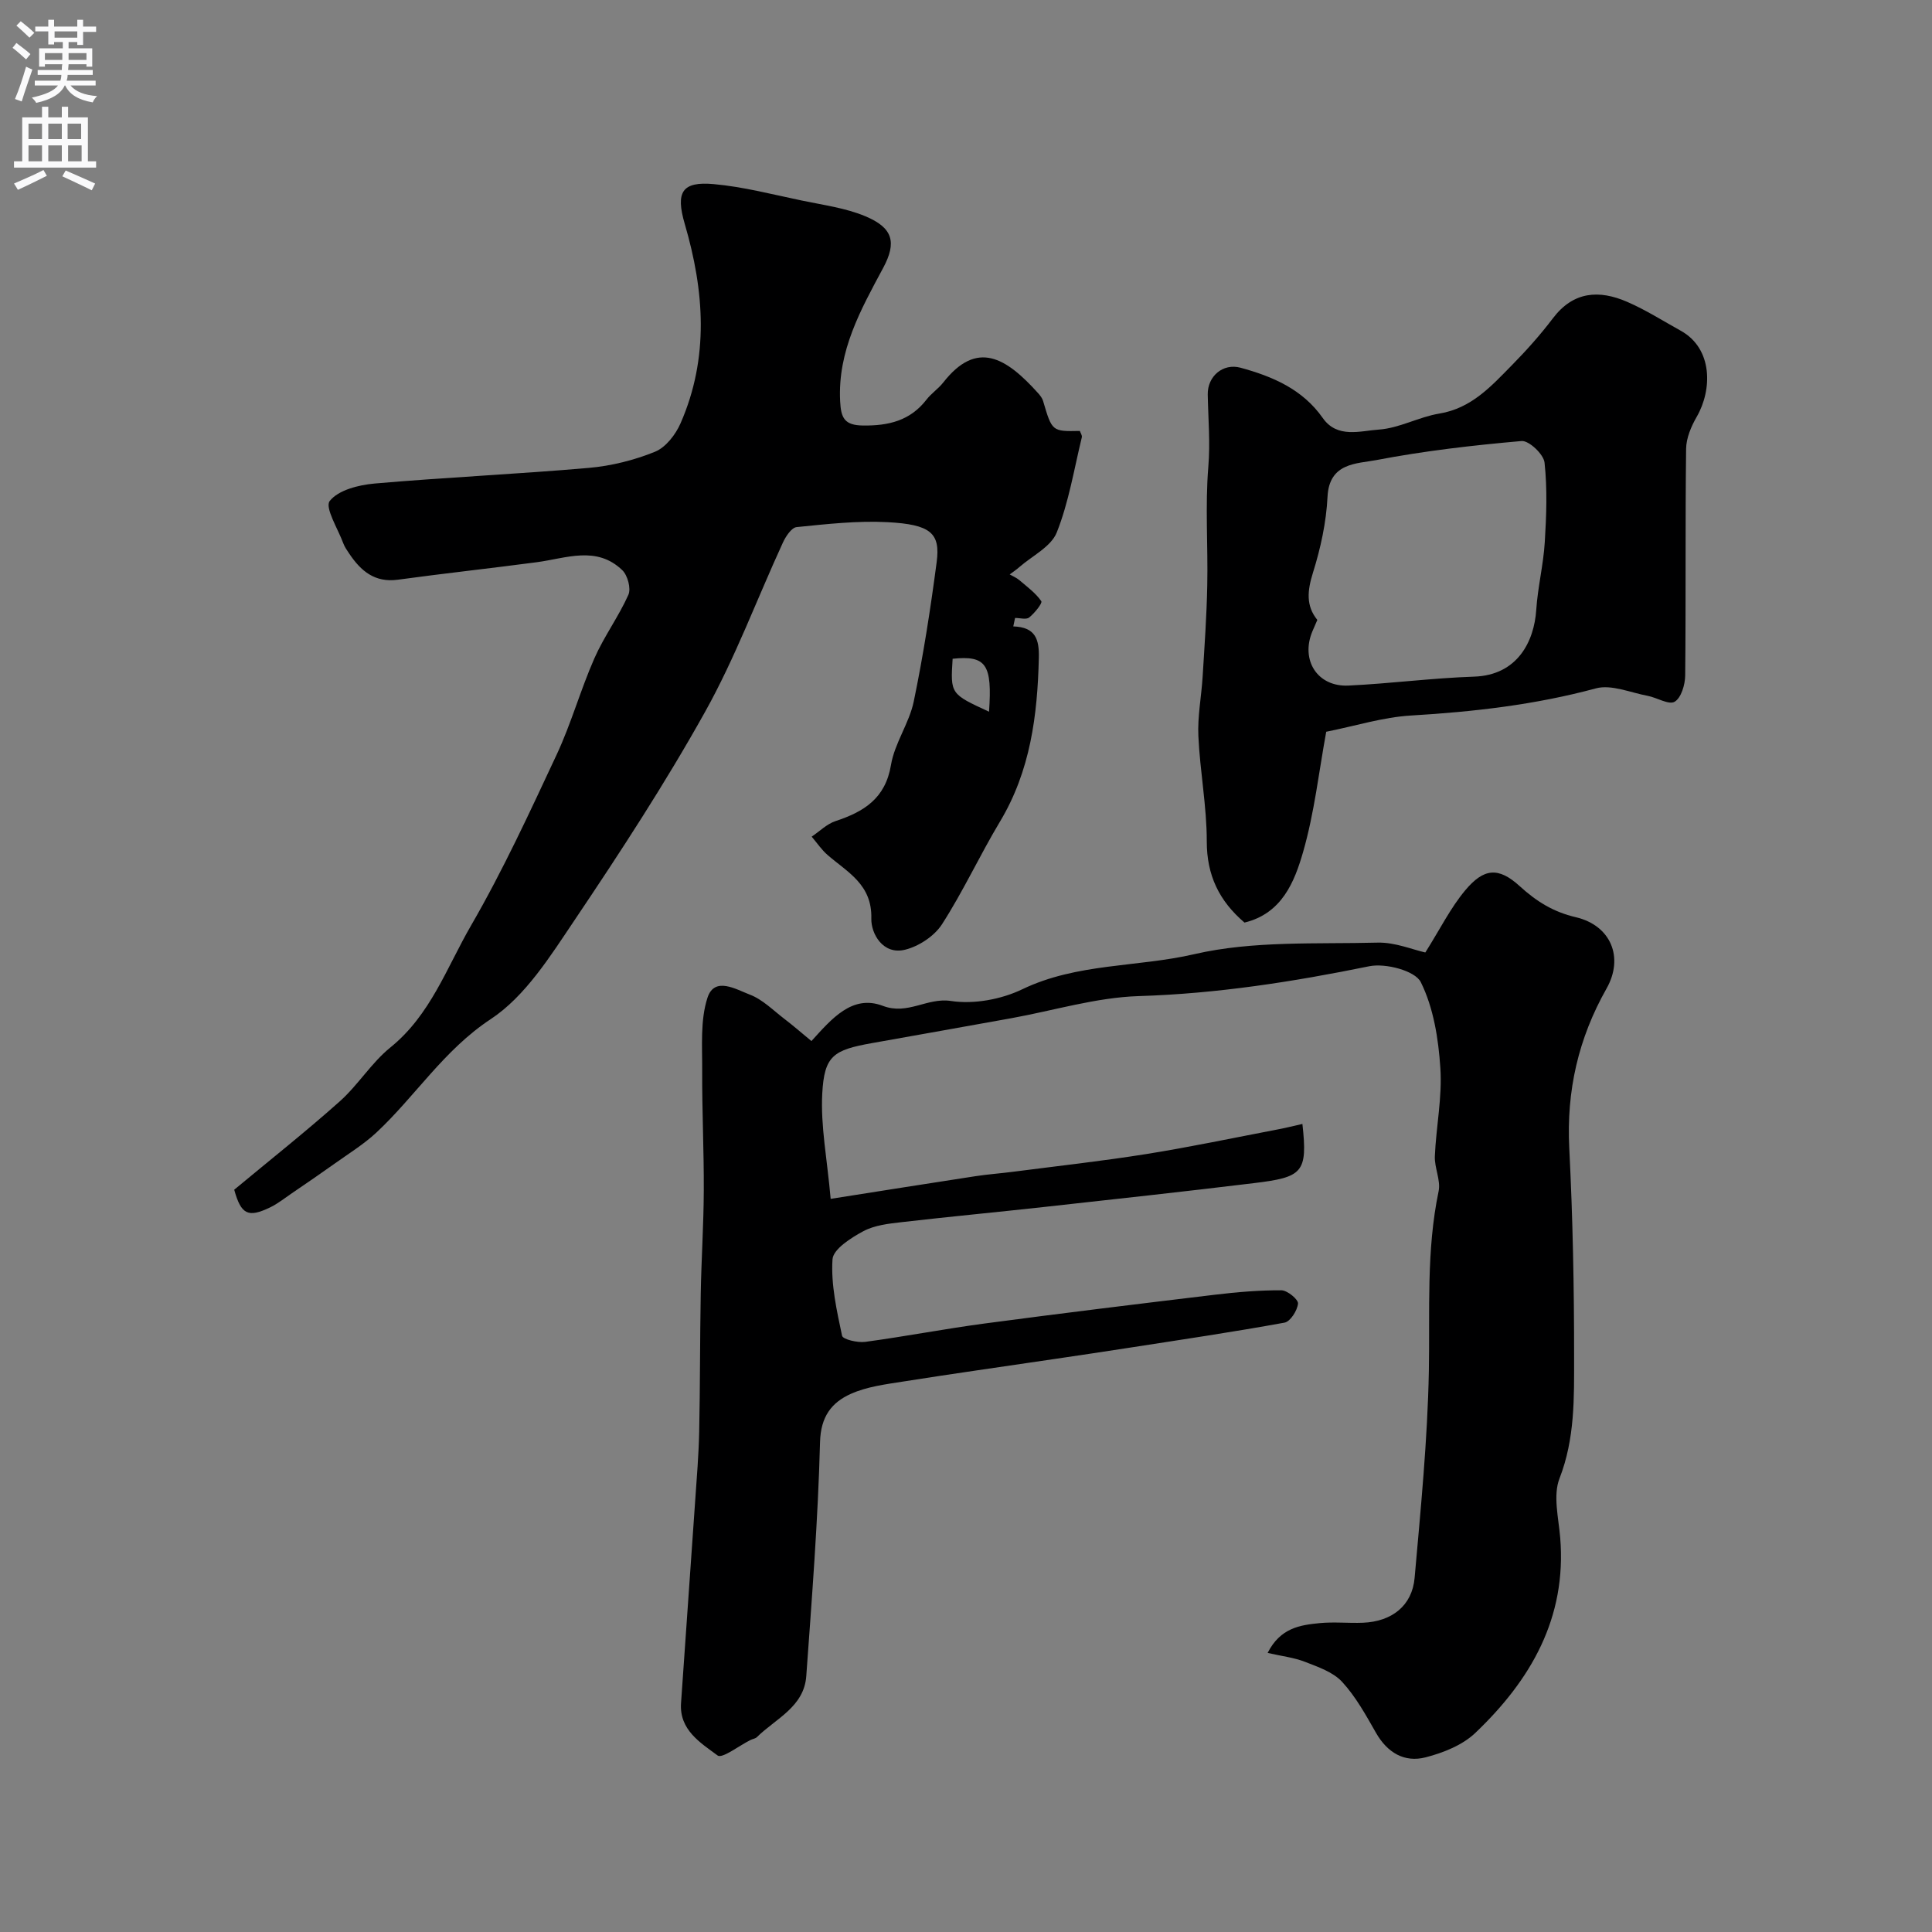 <svg enable-background="new 0 0 400 400" viewBox="0 0 400 400" xmlns="http://www.w3.org/2000/svg"><rect x="0" y="0" width="400" height="400" fill="#808080" stroke="none"/><g fill="#000001"><path d="m269.65 232.7c1.12 10.11.06 11.03-10.09 12.26-14.48 1.76-28.98 3.34-43.47 4.94-9.79 1.08-19.59 2-29.38 3.13-2.71.31-5.64.63-7.97 1.88-2.55 1.37-6.24 3.71-6.38 5.83-.34 5.22.88 10.6 1.98 15.81.16.76 3.21 1.48 4.79 1.27 8.23-1.11 16.4-2.69 24.63-3.79 15.9-2.12 31.83-4.06 47.76-5.97 4.57-.55 9.19-.94 13.78-.92 1.23.01 3.52 1.9 3.44 2.75-.14 1.44-1.59 3.73-2.8 3.95-10.58 1.93-21.22 3.5-31.84 5.15-5.33.83-10.67 1.62-16.01 2.41-10.36 1.54-20.73 2.99-31.08 4.63-3.68.58-7.54 1.06-10.87 2.56-3.95 1.78-6.22 4.68-6.36 9.97-.42 16.17-1.69 32.32-2.85 48.46-.46 6.38-6.33 8.8-10.22 12.63-.32.32-.9.38-1.33.6-2.34 1.16-5.86 3.91-6.81 3.2-3.54-2.62-7.95-5.28-7.57-10.83.96-13.97 1.97-27.93 2.93-41.9.33-4.77.73-9.55.83-14.33.2-9.52.15-19.05.32-28.57.13-7.11.6-14.22.63-21.34.04-8.27-.37-16.54-.33-24.81.03-5.07-.42-10.45 1.1-15.11 1.46-4.47 5.93-1.71 8.75-.64 2.65 1 4.84 3.25 7.17 5.03 1.8 1.37 3.51 2.87 5.6 4.59 4.15-4.56 8.42-9.71 14.78-7.29 5.18 1.97 9.14-1.76 14.1-1.01 4.74.72 10.4-.32 14.77-2.42 11.33-5.45 23.82-4.54 35.62-7.27 12.19-2.82 25.26-2.06 37.96-2.39 3.6-.09 7.25 1.46 9.87 2.04 3.05-4.84 5.21-9.22 8.25-12.86 3.84-4.59 6.87-4.9 11.28-.88 3.49 3.18 6.94 5.34 11.63 6.44 7.25 1.7 10.01 8.32 6.35 14.78-5.84 10.32-8.31 21.17-7.71 33.03.73 14.41 1.01 28.86 1 43.29 0 8.41.19 16.84-3.02 25.09-1.37 3.53-.2 8.15.14 12.24 1.39 16.65-6.11 29.53-17.57 40.45-2.66 2.54-6.65 4.12-10.3 5.06-4.37 1.12-7.9-.95-10.25-5.05-2.1-3.68-4.19-7.5-7.03-10.58-1.87-2.03-4.96-3.08-7.67-4.14-2.3-.9-4.84-1.18-7.75-1.85 2.64-5.21 6.74-5.77 10.76-6.17 2.97-.29 6 .04 8.99-.08 5.98-.25 10.17-3.53 10.68-9.28 1.26-14.27 2.68-28.57 2.95-42.88.23-12.44-.56-24.85 2.02-37.18.47-2.26-.88-4.84-.78-7.25.26-6.1 1.55-12.23 1.14-18.27-.4-6.05-1.41-12.46-4.05-17.77-1.18-2.37-7.31-3.97-10.66-3.29-15.78 3.22-31.54 5.68-47.72 6.18-8.84.28-17.6 2.99-26.4 4.58-9.62 1.74-19.25 3.44-28.88 5.16-7.96 1.42-9.84 2.61-10.26 10.43-.36 6.73 1.01 13.54 1.74 21.81 11-1.73 20.48-3.24 29.96-4.69 2.59-.4 5.22-.58 7.82-.92 9.2-1.19 18.43-2.21 27.59-3.67 9.01-1.44 17.95-3.33 26.91-5.04 1.71-.31 3.39-.74 5.39-1.19z"/><path d="m209.79 129.69c4.63.16 5.38 2.69 5.29 6.53-.28 11.91-1.75 23.41-8.06 33.91-4.18 6.97-7.6 14.41-11.99 21.23-1.57 2.44-4.8 4.57-7.65 5.27-4.61 1.13-7.06-3.38-6.98-6.44.18-7.07-4.88-9.56-9.02-13.14-1.27-1.09-2.23-2.54-3.33-3.83 1.63-1.09 3.11-2.61 4.91-3.21 5.89-1.95 10.35-4.67 11.51-11.64.75-4.51 3.77-8.62 4.71-13.13 1.98-9.55 3.48-19.21 4.75-28.89.78-5.97-1.22-7.76-10.15-8.24-6.25-.33-12.58.39-18.84 1.02-1.07.11-2.27 1.94-2.86 3.23-5.37 11.68-9.86 23.84-16.1 35.02-8.25 14.79-17.54 29.03-27 43.09-5.01 7.44-10.18 15.77-17.37 20.52-9.74 6.43-15.58 15.93-23.69 23.5-2.61 2.43-5.72 4.34-8.64 6.43-2.92 2.08-5.88 4.1-8.84 6.12-1.48 1.01-2.9 2.15-4.5 2.93-4.6 2.22-6.02 1.48-7.45-3.65 7.3-6.07 14.76-11.97 21.85-18.29 3.8-3.39 6.56-8 10.5-11.18 8.3-6.71 11.66-16.56 16.69-25.24 6.6-11.4 12.14-23.44 17.73-35.39 3.01-6.45 4.93-13.4 7.8-19.92 2-4.54 5.02-8.63 7.04-13.15.58-1.3-.15-4.02-1.25-5.09-5.34-5.15-11.63-2.47-17.71-1.66-9.58 1.27-19.18 2.31-28.75 3.62-4.8.66-7.68-1.81-10.08-5.39-.45-.67-.94-1.36-1.22-2.11-1.11-3.02-3.89-7.44-2.82-8.8 1.79-2.27 5.99-3.32 9.29-3.61 14.77-1.29 29.6-1.95 44.37-3.24 4.64-.41 9.37-1.59 13.68-3.34 2.22-.9 4.27-3.55 5.29-5.89 5.95-13.58 4.93-27.4.87-41.28-1.94-6.65-.54-8.83 6.01-8.24 6.13.55 12.17 2.14 18.23 3.4 4.43.93 9.05 1.53 13.17 3.26 5.7 2.39 6.51 5.39 3.67 10.69-4.65 8.66-9.43 17.17-8.91 27.57.17 3.52.9 5.02 4.77 5.06 5.28.06 9.74-1.01 13.1-5.35 1.01-1.31 2.47-2.27 3.49-3.57 6.95-8.87 12.98-5.17 19.62 2.21.43.48.87 1.04 1.04 1.63 1.86 6.31 1.85 6.32 7.61 6.2.14.42.51.93.41 1.32-1.61 6.61-2.7 13.44-5.19 19.7-1.18 2.96-5.07 4.83-7.76 7.18-.62.55-1.32 1.01-1.98 1.51.66.38 1.4.68 1.98 1.17 1.61 1.38 3.39 2.67 4.56 4.37.28.4-1.4 2.49-2.52 3.38-.61.48-1.92.09-2.91.09-.14.59-.26 1.17-.37 1.75zm-12.56 6.7c-.46 7.28-.46 7.28 7.54 10.96.68-9.79-.58-11.69-7.54-10.96z"/><path d="m274.58 151.5c-1.52 8.28-2.45 16.76-4.77 24.83-1.79 6.25-4.4 12.8-12.15 14.68-5.24-4.47-7.82-9.78-7.81-16.83 0-7.26-1.41-14.51-1.74-21.79-.19-4.07.63-8.18.88-12.27.39-6.31.84-12.63.96-18.94.17-8.18-.45-16.4.22-24.53.42-5.06-.03-9.97-.12-14.96-.07-3.8 3.17-6.54 6.78-5.56 6.62 1.8 12.84 4.44 17.03 10.41 3.01 4.29 7.77 2.66 11.62 2.4 4.22-.29 8.26-2.61 12.5-3.31 6.68-1.09 10.78-5.69 15.08-10.06 3-3.05 5.87-6.27 8.45-9.67 4.24-5.61 9.58-5.92 15.37-3.41 3.85 1.67 7.43 3.95 11.11 5.99 6.66 3.7 6.53 12.21 3.3 17.81-1.15 1.99-2.17 4.4-2.2 6.63-.19 15.65-.03 31.3-.19 46.95-.02 1.9-.84 4.64-2.19 5.42-1.22.7-3.66-.87-5.6-1.23-3.57-.67-7.51-2.4-10.7-1.54-12.58 3.4-25.32 4.85-38.27 5.62-5.8.34-11.51 2.16-17.56 3.36zm-1.84-23.15c-.39.91-.73 1.65-1.04 2.4-2.46 5.94 1.07 11.49 7.47 11.19 8.69-.41 17.34-1.56 26.03-1.85 9-.3 12.43-7.32 12.86-13.79.31-4.71 1.48-9.36 1.77-14.06.34-5.48.54-11.04-.05-16.47-.19-1.72-3.23-4.59-4.75-4.46-10.06.88-20.14 2.04-30.05 3.94-4.07.78-9.78.5-10.13 7.6-.26 5.29-1.43 10.66-3.02 15.73-1.16 3.72-1.48 6.83.91 9.77z"/></g><path d="m2.6 9.9.8-1c.9.7 1.9 1.4 2.9 2.3l-.9 1.1c-1.1-1-2-1.8-2.8-2.4zm.5 10.6c.9-2.1 1.6-4.3 2.3-6.7.4.2.8.4 1.3.6-.7 2.1-1.5 4.3-2.2 6.6zm.3-15.2.9-.9c1 .8 2 1.6 2.8 2.4l-1 1c-.9-.9-1.8-1.7-2.7-2.5zm12.6-1.2h1.2v1.4h2.7v1.1h-2.7v2.7h-1.2v-.6h-1.8v1.3h4.9v3.8h-1.2v-.5h-3.7c0 .4-.1.9-.1 1.2h5.1v1h-5.2c0 .5-.1.9-.2 1.2h6v1h-5.2c1.1 1.3 2.9 2 5.5 2.2-.4.4-.7.8-.9 1.3-2.9-.5-4.8-1.6-5.7-3.5h-.1c-.8 1.7-2.7 2.9-5.9 3.6-.2-.4-.6-.8-.9-1.1 2.8-.6 4.6-1.4 5.4-2.5h-4.8v-1h5.3c.1-.3.2-.7.2-1.2h-4.9v-1h5c0-.4 0-.8.1-1.2h-3.6v.5h-1.2v-3.8h4.9v-1.3h-1.8v.5h-1.2v-2.7h-2.7v-1h2.7v-1.4h1.2v1.4h4.8zm-6.7 8.3h3.6c0-.4 0-.9 0-1.4h-3.6zm1.9-4.6h4.8v-1.3h-4.7v1.3zm6.7 3.2h-3.7v1.4h3.7v-2.4z" fill="#fafafb"/><path d="m8.7 22.1h1.3v2.2h2.8v-2.2h1.3v2.2h4.1v9.1h1.7v1.3h-17v-1.3h1.7v-9.1h4.1zm.3 13.1.7 1.2c-1.8.9-3.8 1.9-6 2.9-.2-.4-.5-.8-.8-1.3 2.3-1 4.4-1.9 6.1-2.8zm-3.1-6.4h2.8v-3.2h-2.8zm0 4.6h2.8v-3.3h-2.8zm4.1-4.6h2.8v-3.2h-2.8zm0 4.6h2.8v-3.3h-2.8zm3.6 1.9c2.1.9 4.1 1.8 6.1 2.7l-.7 1.4c-2.2-1.1-4.2-2-6.1-2.9zm3.2-9.7h-2.8v3.2h2.8zm-2.7 7.8h2.8v-3.3h-2.8z" fill="#fafafb"/></svg>